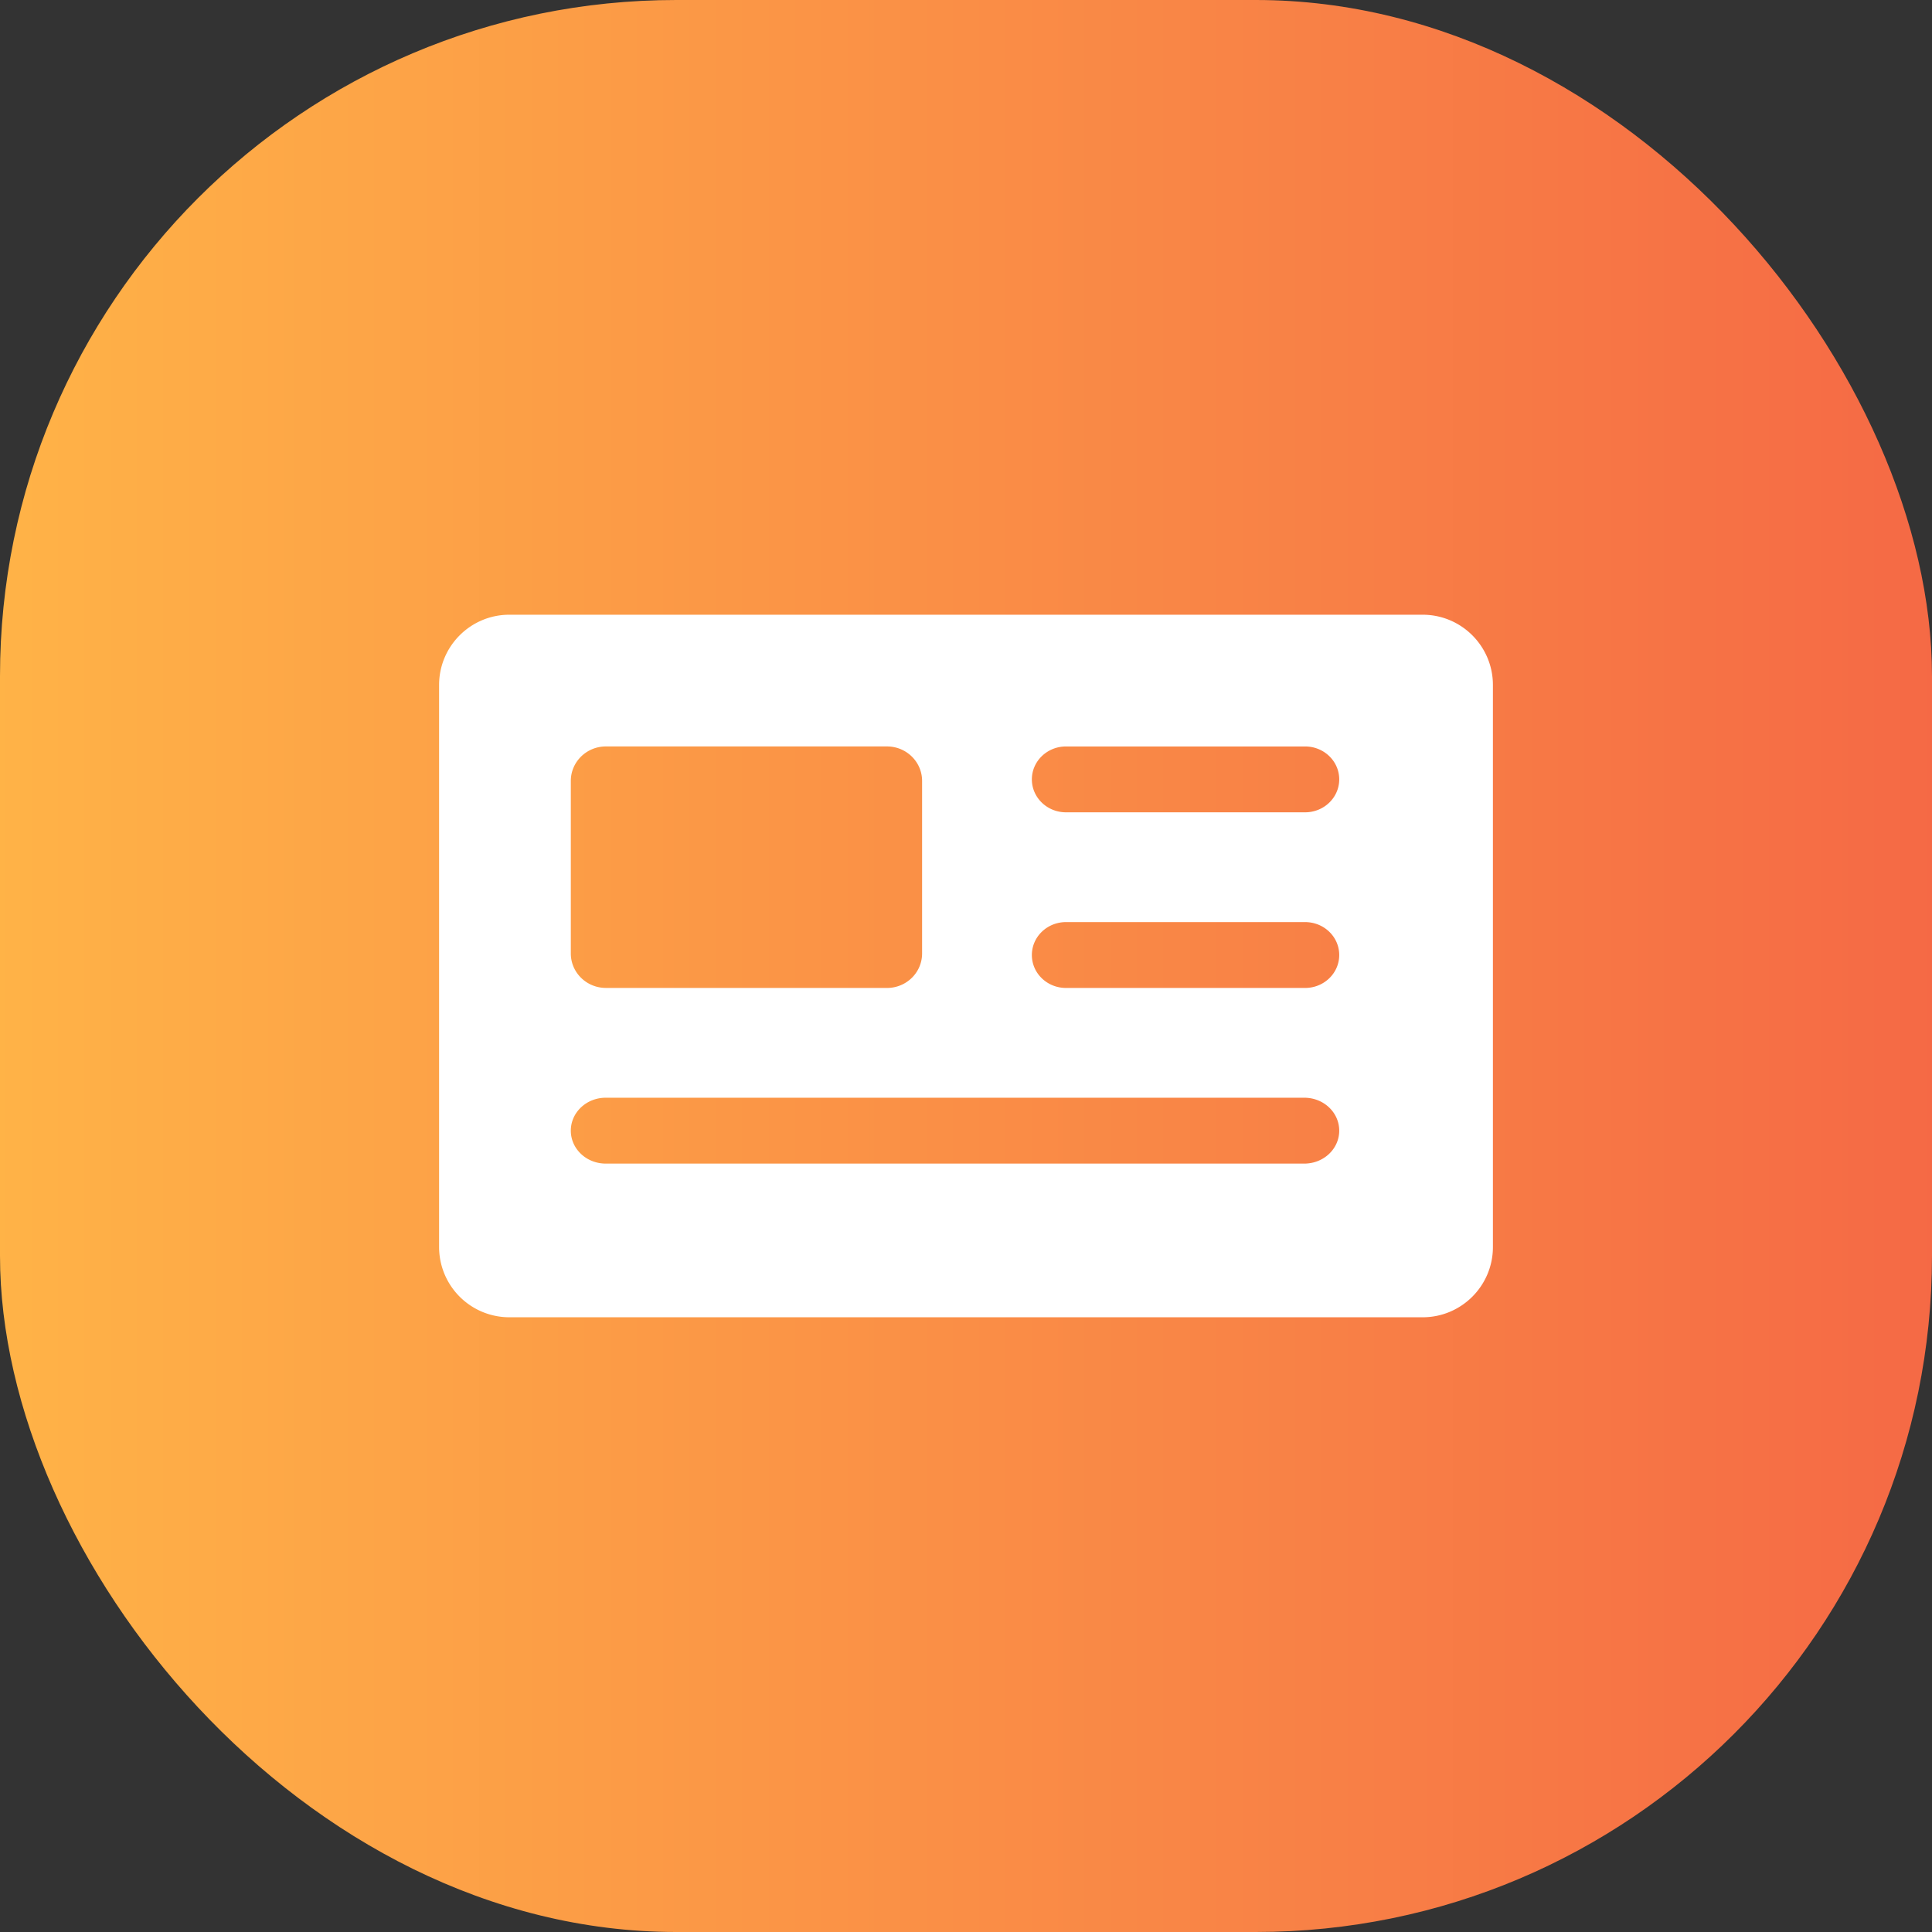<svg xmlns="http://www.w3.org/2000/svg" width="88" height="88" viewBox="0 0 88 88">
    <rect x="0" y="0" width="88" height="88" fill="#333333" stroke="none"/>
    <defs>
        <linearGradient id="a" x1="0%" y1="50%" y2="50%">
            <stop offset="0%" stop-color="#FFB347"/>
            <stop offset="100%" stop-color="#F56945"/>
        </linearGradient>
    </defs>
    <g fill="none" fill-rule="evenodd">
        <rect width="88" height="88" fill="url(#a)" rx="30.8"/>
        <path fill="#FFF" d="M64.8 60H23.2a3.201 3.201 0 0 1-3.2-3.2V31.2c0-1.766 1.434-3.2 3.2-3.2h41.6c1.766 0 3.2 1.434 3.2 3.2v25.6c0 1.766-1.434 3.2-3.2 3.2zm-5.356-23c.86 0 1.556-.672 1.556-1.5s-.695-1.5-1.556-1.5H48.556c-.86 0-1.556.672-1.556 1.5s.695 1.5 1.556 1.5h10.888zM40.4 45c.885 0 1.6-.702 1.6-1.571V35.57c0-.867-.715-1.571-1.6-1.571H27.6c-.885 0-1.6.704-1.6 1.571v7.858c0 .869.715 1.571 1.6 1.571h12.8zm19.044 0c.86 0 1.556-.67 1.556-1.5s-.695-1.5-1.556-1.5H48.556c-.86 0-1.556.67-1.556 1.5s.695 1.5 1.556 1.5h10.888zm-.035 8c.88 0 1.591-.67 1.591-1.5s-.711-1.5-1.59-1.5H27.59c-.879 0-1.59.67-1.59 1.5s.711 1.5 1.59 1.5h31.82z"/>
    </g>
</svg>
